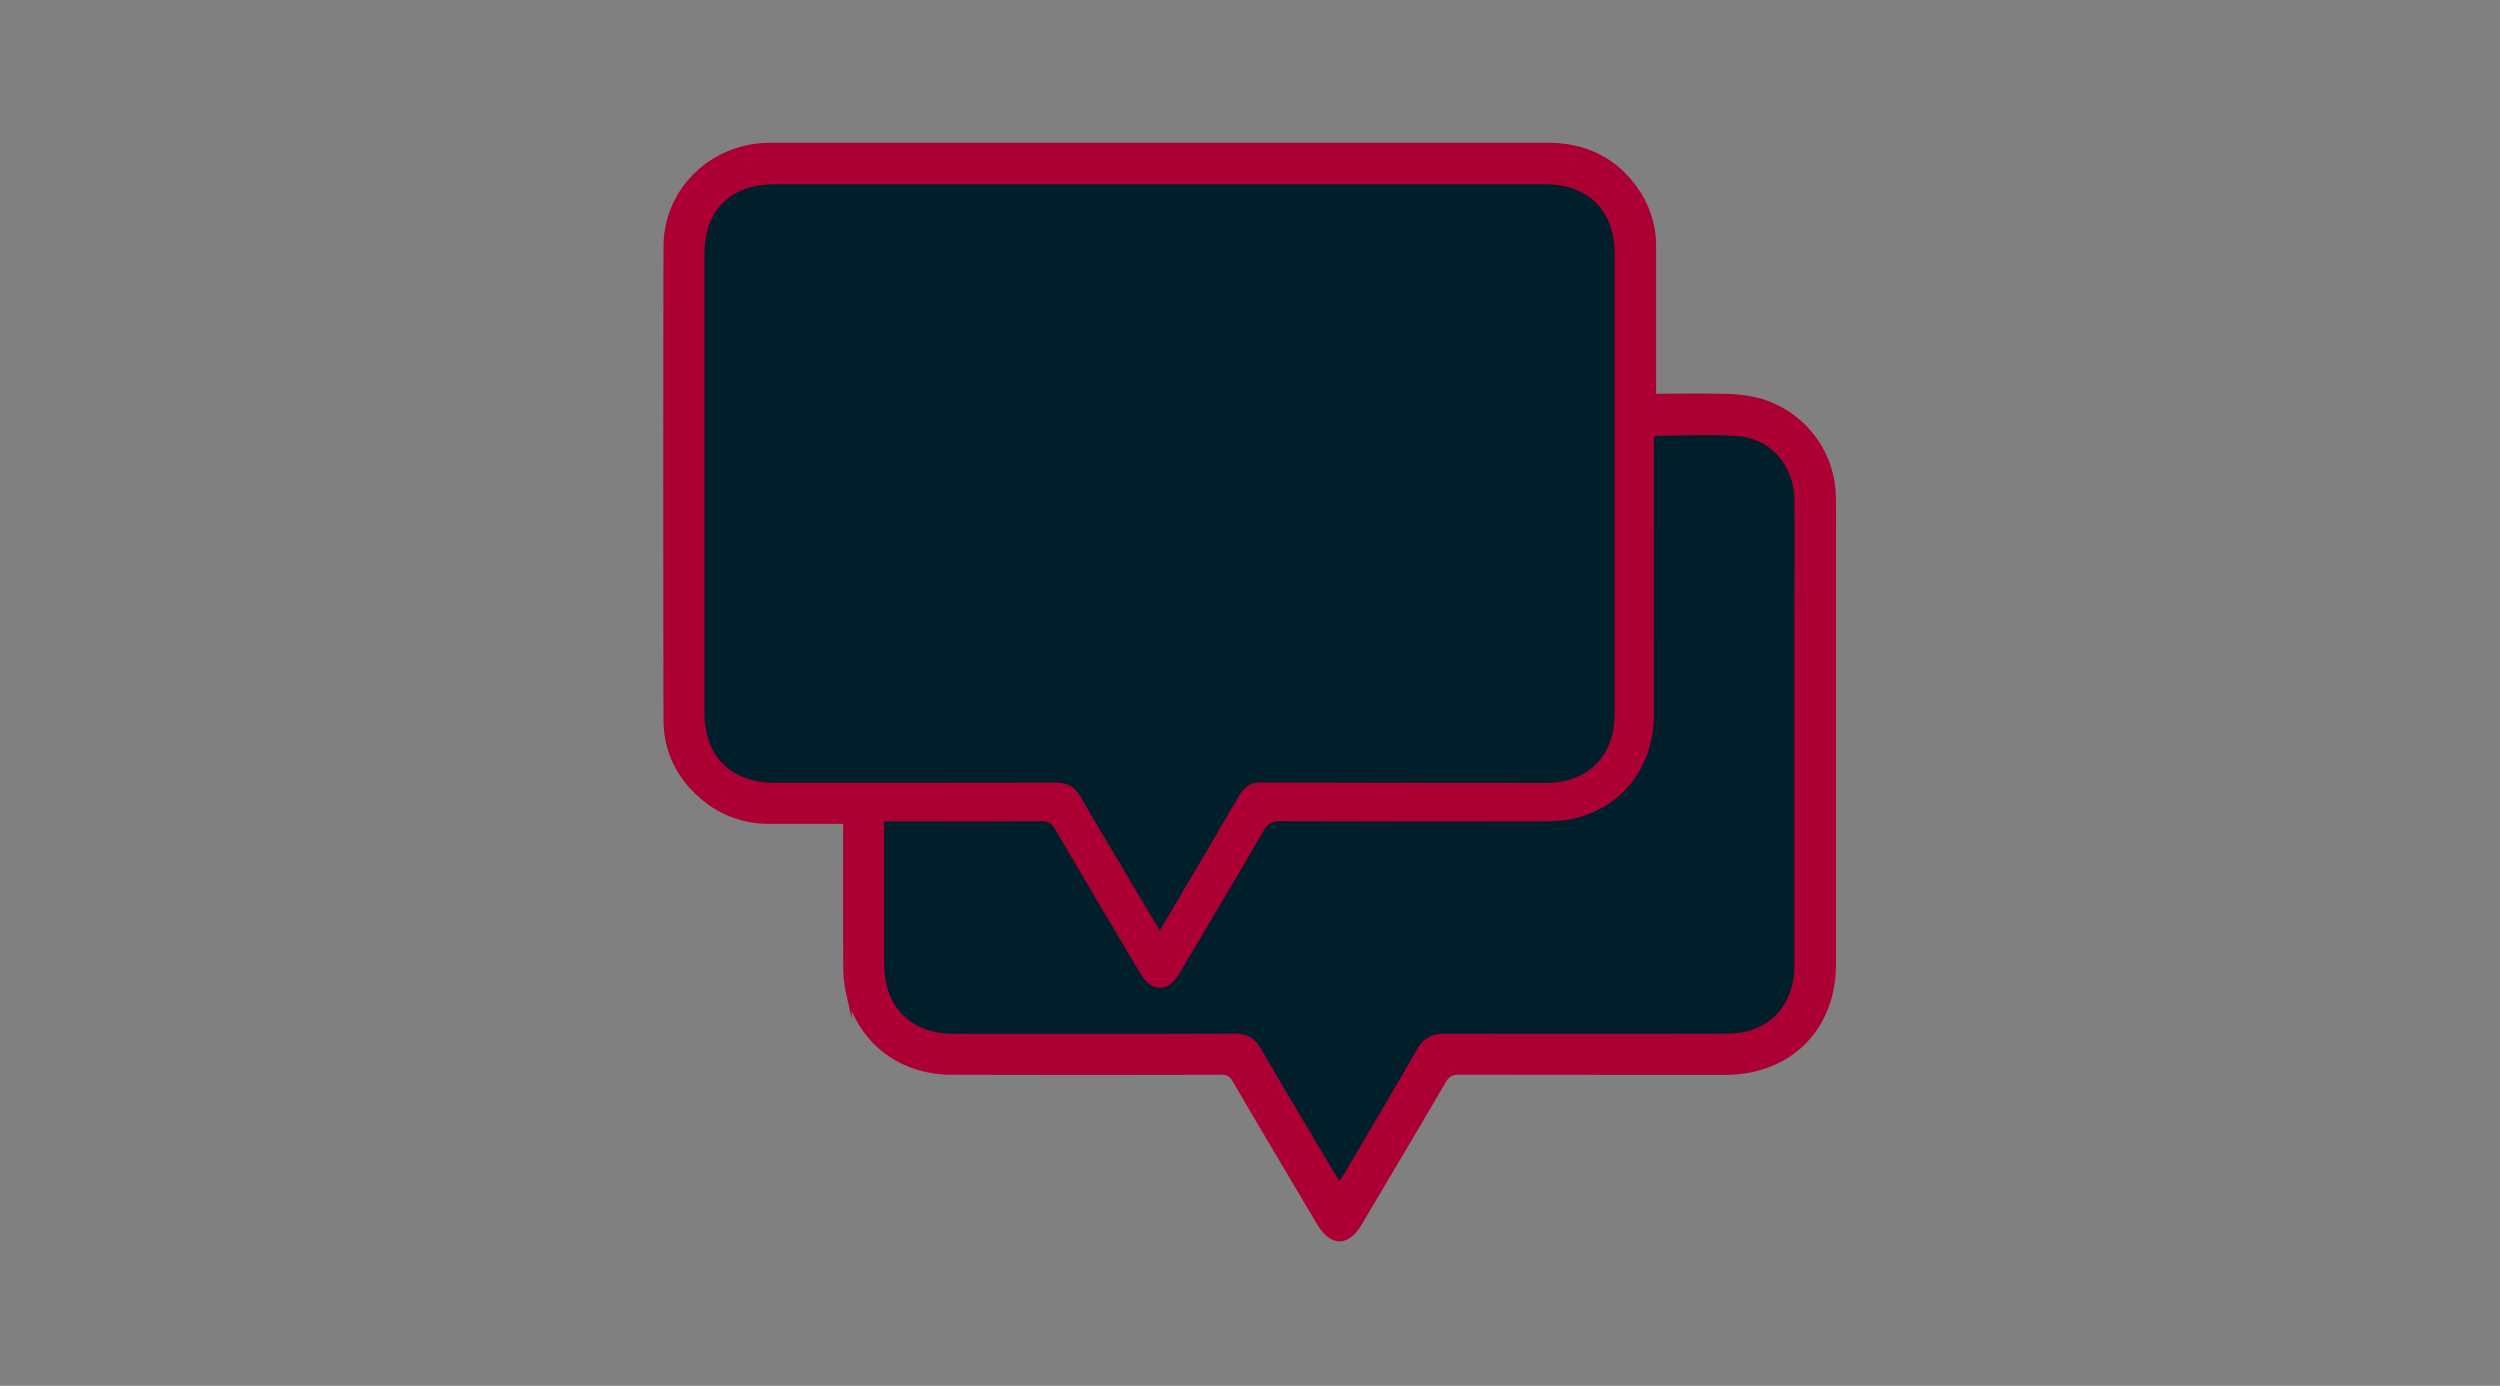 <svg xmlns="http://www.w3.org/2000/svg" viewBox="0 0 1293.59 717.05"><rect x="0" y="0" width="1293.59" height="717.05" fill="#808080" stroke="none"/><defs><style>.cls-1{fill:#fff;}.cls-2{fill:#ac0034;stroke:#ac0034;stroke-miterlimit:10;stroke-width:3px;}.cls-3{fill:#001f2b;}.cls-4{fill:none;}</style></defs><title>Asset 37</title><g id="Layer_2" data-name="Layer 2"><g id="Layer_1-2" data-name="Layer 1"><path class="cls-1" d="M437.78,424.78v6.3c0,23.17-.07,46.33.06,69.5a59.18,59.18,0,0,0,1.37,12.87c5.83,24.94,26.8,41.17,53.23,41.2q69.75.11,139.49,0c3.42,0,5.33,1,7.09,4,14.47,24.72,29.13,49.33,43.73,74,6.43,10.86,14.21,10.94,20.56.21,14.51-24.5,29.1-49,43.44-73.56,2-3.49,4.26-4.69,8.26-4.67q68.75.21,137.49.08c33.25,0,56-22.67,56-55.86q0-106,0-212c0-9.84.14-19.67-.05-29.5A52.34,52.34,0,0,0,911,207.79a70.74,70.74,0,0,0-17.71-2.42c-12.44-.35-24.89-.11-37.85-.11v-5.92q0-35.51,0-71a50.37,50.37,0,0,0-7.84-28c-11-17-26.92-24.91-46.79-24.92q-200.73-.12-401.48,0c-.83,0-1.67,0-2.5,0-29,1-51.9,23.54-52,52.18q-.33,122.49,0,245c0,15.8,6.53,29.08,18.58,39.44a51.82,51.82,0,0,0,34.39,12.73C410.91,424.86,424,424.78,437.78,424.78Z"/><path class="cls-2" d="M437.78,424.78c-13.74,0-26.87.08-40,0A51.82,51.82,0,0,1,363.4,412c-12-10.36-18.54-23.64-18.58-39.44q-.27-122.49,0-245c.08-28.64,23-51.17,52-52.18.83,0,1.67,0,2.5,0q200.74,0,401.48,0c19.87,0,35.83,7.95,46.79,24.92a50.37,50.37,0,0,1,7.84,28q0,35.5,0,71v5.92c13,0,25.41-.24,37.85.11A70.74,70.74,0,0,1,911,207.79a52.34,52.34,0,0,1,37.45,49.53c.19,9.83.05,19.66.05,29.5q0,106,0,212c0,33.19-22.7,55.84-56,55.86q-68.75,0-137.49-.08c-4,0-6.22,1.18-8.26,4.67-14.34,24.6-28.93,49.06-43.44,73.56-6.35,10.73-14.13,10.65-20.56-.21-14.6-24.64-29.26-49.25-43.73-74-1.76-3-3.67-4-7.09-4q-69.73.17-139.49,0c-26.43,0-47.4-16.26-53.23-41.2a59.18,59.18,0,0,1-1.37-12.87c-.13-23.17-.06-46.33-.06-69.5Zm162.28,56.69c1.59-2.64,2.72-4.48,3.81-6.33q18.63-31.65,37.22-63.31c2.43-4.16,5.42-7,10.62-7q74,.15,148,.19c22,0,35.78-13.74,35.79-35.9q0-119,0-237.95c0-22.2-13.66-35.85-35.89-35.85q-199.46,0-398.91,0c-22.65,0-36.15,13.51-36.15,36q0,118.72,0,237.45c0,22.58,13.77,36.23,36.51,36.23,48.49,0,97,.06,145.47-.07,5.84,0,9.67,2.08,12.56,7.15,7,12.29,14.34,24.39,21.56,36.57C587,459.41,593.34,470.13,600.06,481.47Zm93,129.68c1.24-2,2.24-3.48,3.16-5,12.32-21,24.78-41.84,36.84-63,3.39-5.94,7.63-8.34,14.46-8.32q72.48.3,145,0a46.08,46.08,0,0,0,11.84-1.35c15-4,24.1-16.92,24.12-33.89q0-87.48,0-175c0-21.83.1-43.66,0-65.49-.12-18-11.86-32.09-29.3-33.45-14.06-1.1-28.29-.23-42.44-.19-.24,0-.48.41-1,.91v5.69q0,69,0,138c0,31.81-23.16,54.89-54.9,54.9q-69,0-138-.08c-4.3,0-6.8,1.07-9.08,5-14.28,24.65-28.88,49.1-43.4,73.61-6,10.21-14.44,10.14-20.53-.16-14.69-24.79-29.42-49.56-44-74.44-1.77-3-3.73-4-7.11-4-23.66.13-47.32.07-71,.07H457.49v5.28q0,34.24,0,68.48c0,22.35,13.83,36.14,36.16,36.14,48.33,0,96.65.11,145-.1,6.68,0,10.74,2.36,14,8.09,11.64,20.19,23.66,40.17,35.55,60.22C689.73,605.69,691.29,608.22,693.06,611.15Z"/><path class="cls-3" d="M600.06,481.47c-6.72-11.34-13.09-22.06-19.45-32.78-7.22-12.18-14.55-24.28-21.56-36.57-2.89-5.07-6.72-7.17-12.56-7.15-48.49.13-97,.07-145.47.07-22.74,0-36.51-13.65-36.51-36.23q0-118.72,0-237.45c0-22.52,13.5-36,36.15-36q199.46,0,398.91,0c22.23,0,35.88,13.65,35.89,35.85q0,119,0,238c0,22.16-13.75,35.92-35.79,35.9q-74,0-148-.19c-5.2,0-8.19,2.83-10.62,7q-18.54,31.69-37.22,63.31C602.78,477,601.65,478.83,600.06,481.47Z"/><path class="cls-3" d="M693.06,611.15c-1.77-2.93-3.33-5.46-4.84-8-11.89-20-23.91-40-35.55-60.22-3.3-5.73-7.36-8.12-14-8.09-48.32.21-96.64.12-145,.1-22.33,0-36.14-13.79-36.16-36.14q0-34.25,0-68.48V425h10.23c23.66,0,47.32.06,71-.07,3.38,0,5.34,1,7.11,4,14.54,24.88,29.27,49.65,44,74.44,6.09,10.3,14.48,10.37,20.53.16,14.52-24.51,29.12-49,43.4-73.61,2.28-3.92,4.78-5,9.08-5q69,.22,138,.08c31.74,0,54.86-23.09,54.9-54.9q.06-69,0-138v-5.69c.55-.5.79-.91,1-.91,14.15,0,28.38-.91,42.44.19,17.44,1.36,29.18,15.47,29.3,33.45.13,21.83,0,43.66,0,65.49q0,87.48,0,175c0,17-9.12,29.86-24.12,33.89a46.08,46.08,0,0,1-11.84,1.35q-72.48.14-145,0c-6.83,0-11.07,2.38-14.46,8.32-12.06,21.11-24.52,42-36.84,63C695.3,607.67,694.3,609.18,693.06,611.15Z"/><polygon class="cls-4" points="0 0 1293.59 1.1 1293.59 717.05 0 717.05 0 0"/></g></g></svg>
